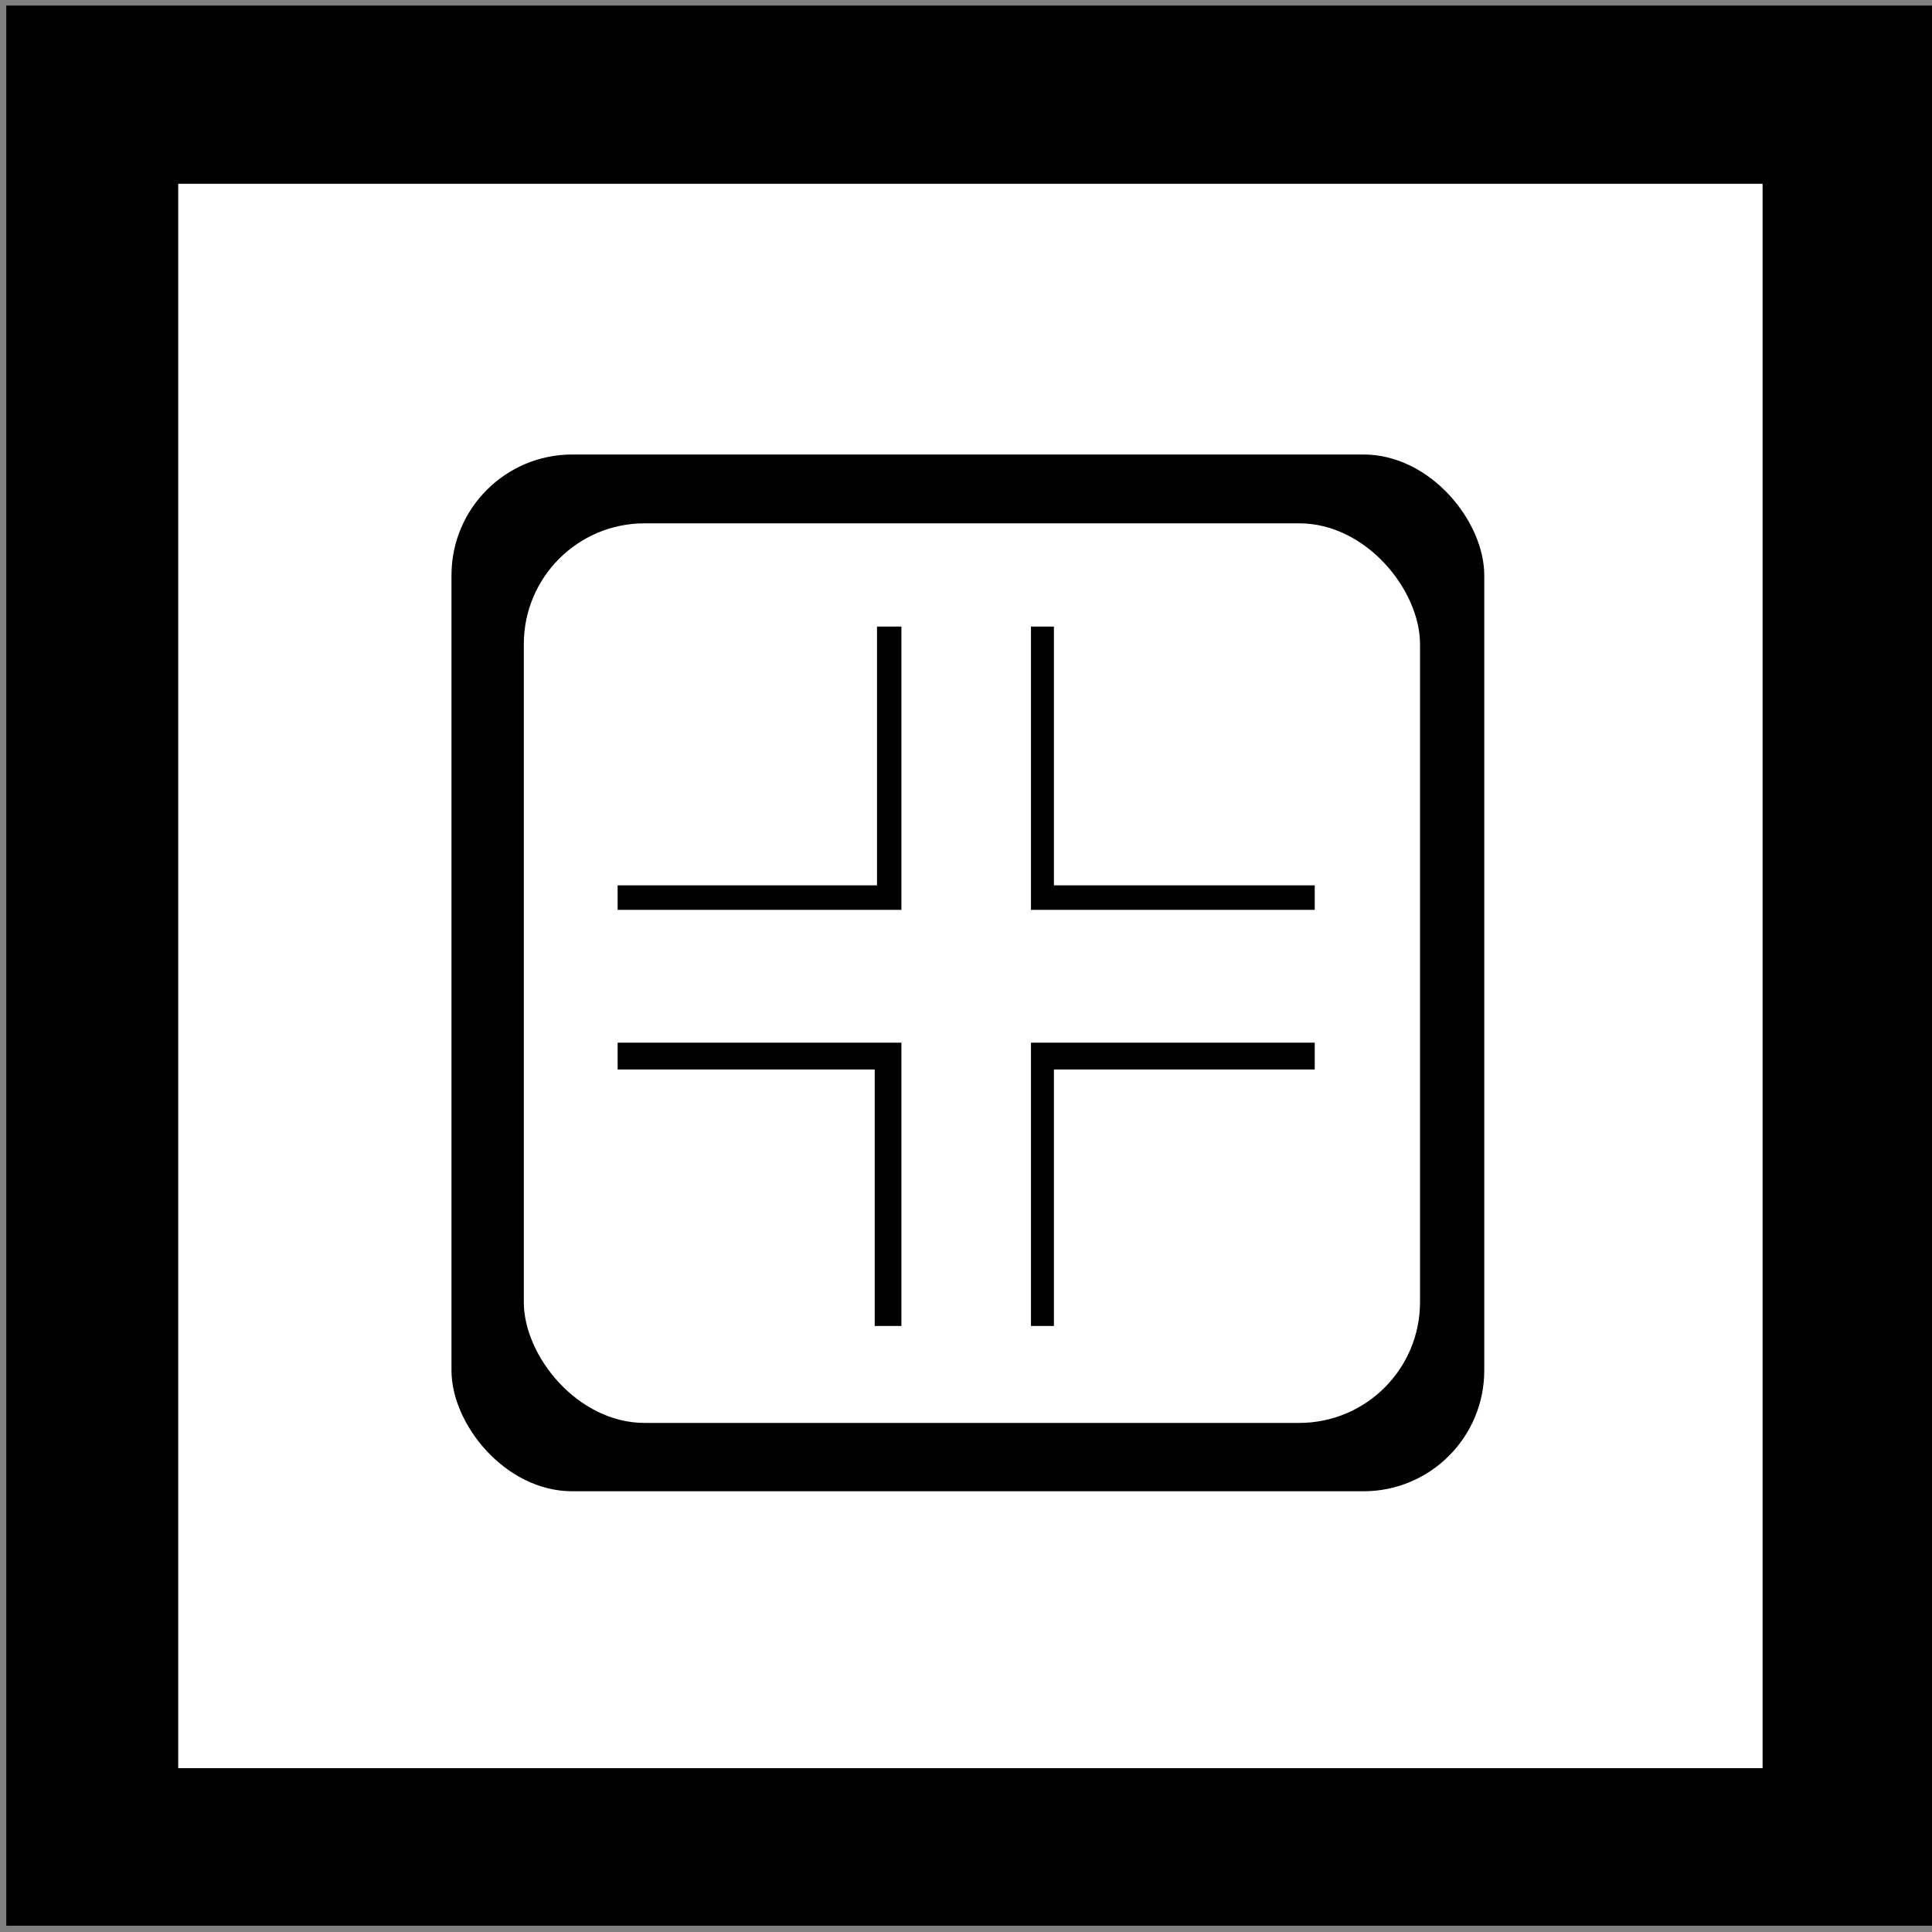 <?xml version="1.0" encoding="UTF-8" standalone="no"?>
<!-- Created with Inkscape (http://www.inkscape.org/) -->

<svg
   xmlns:dc="http://purl.org/dc/elements/1.1/"
   xmlns:cc="http://creativecommons.org/ns#"
   xmlns:rdf="http://www.w3.org/1999/02/22-rdf-syntax-ns#"
   xmlns:svg="http://www.w3.org/2000/svg"
   xmlns="http://www.w3.org/2000/svg"
   xmlns:sodipodi="http://sodipodi.sourceforge.net/DTD/sodipodi-0.dtd"
   xmlns:inkscape="http://www.inkscape.org/namespaces/inkscape"
   width="16"
   height="16"
   id="svg2"
   version="1.1"
   inkscape:version="0.48.3.1 r9886"
   sodipodi:docname="thumbnail.svg">
  <rect width="100%" height="100%" fill="#808080" stroke="none"/>
  <defs
     id="defs4" />
  <sodipodi:namedview
     id="base"
     pagecolor="#ffffff"
     bordercolor="#666666"
     borderopacity="1.0"
     inkscape:pageopacity="0.0"
     inkscape:pageshadow="2"
     inkscape:zoom="19.18"
     inkscape:cx="4.323489"
     inkscape:cy="7.3568502"
     inkscape:document-units="px"
     inkscape:current-layer="layer1"
     showgrid="false"
     inkscape:window-width="1366"
     inkscape:window-height="718"
     inkscape:window-x="0"
     inkscape:window-y="0"
     inkscape:window-maximized="1"
     showguides="true"
     inkscape:guide-bbox="true" />
  <g
     inkscape:label="Layer 1"
     inkscape:groupmode="layer"
     id="layer1"
     transform="translate(0,-1036.362)">
    <rect
       style="fill:#000000;fill-opacity:1;stroke:#009f00;stroke-width:0;stroke-linejoin:miter;stroke-miterlimit:4.1;stroke-opacity:0.039;stroke-dasharray:none;stroke-dashoffset:0"
       id="rect3445"
       width="15.954"
       height="15.902"
       x="0.052"
       y="1036.408" />
    <rect
       y="1037.884"
       x="1.476"
       height="13.121"
       width="13.121"
       id="rect3447"
       style="fill:#ffffff;fill-opacity:1;stroke:#009f00;stroke-width:0;stroke-linejoin:miter;stroke-miterlimit:4.1;stroke-opacity:0.039;stroke-dasharray:none;stroke-dashoffset:0" />
    <rect
       style="fill:#000000;fill-opacity:1;stroke:#009f00;stroke-width:0;stroke-linejoin:miter;stroke-miterlimit:4.1;stroke-opacity:0.039;stroke-dasharray:none;stroke-dashoffset:0"
       id="rect3467"
       width="8.553"
       height="8.586"
       x="3.739"
       y="1040.126"
       rx="1"
       ry="1" />
    <rect
       ry="1"
       rx="1"
       y="1040.696"
       x="4.338"
       height="7.45"
       width="7.422"
       id="rect3469"
       style="fill:#ffffff;fill-opacity:1;stroke:#009f00;stroke-width:0;stroke-linejoin:miter;stroke-miterlimit:4.1;stroke-opacity:0.039;stroke-dasharray:none;stroke-dashoffset:0" />
    <rect
       style="fill:#000000;fill-opacity:1;stroke:#009f00;stroke-width:0;stroke-linejoin:miter;stroke-miterlimit:4.1;stroke-opacity:0.039;stroke-dasharray:none;stroke-dashoffset:0"
       id="rect3477"
       width="2.35"
       height="2.346"
       x="5.115"
       y="1041.551" />
    <rect
       y="1041.551"
       x="8.538"
       height="2.346"
       width="2.35"
       id="rect3483"
       style="fill:#000000;fill-opacity:1;stroke:#009f00;stroke-width:0;stroke-linejoin:miter;stroke-miterlimit:4.1;stroke-opacity:0.039;stroke-dasharray:none;stroke-dashoffset:0" />
    <rect
       y="1044.997"
       x="5.115"
       height="2.346"
       width="2.35"
       id="rect3489"
       style="fill:#000000;fill-opacity:1;stroke:#009f00;stroke-width:0;stroke-linejoin:miter;stroke-miterlimit:4.1;stroke-opacity:0.039;stroke-dasharray:none;stroke-dashoffset:0" />
    <rect
       style="fill:#000000;fill-opacity:1;stroke:#009f00;stroke-width:0;stroke-linejoin:miter;stroke-miterlimit:4.1;stroke-opacity:0.039;stroke-dasharray:none;stroke-dashoffset:0"
       id="rect3491"
       width="2.35"
       height="2.346"
       x="8.538"
       y="1044.997" />
    <rect
       y="1041.44"
       x="5.005"
       height="2.254"
       width="2.258"
       id="rect3503"
       style="fill:#ffffff;fill-opacity:1;stroke:#009f00;stroke-width:0;stroke-linejoin:miter;stroke-miterlimit:4.1;stroke-opacity:0.039;stroke-dasharray:none;stroke-dashoffset:0" />
    <rect
       style="fill:#ffffff;fill-opacity:1;stroke:#009f00;stroke-width:0;stroke-linejoin:miter;stroke-miterlimit:4.1;stroke-opacity:0.039;stroke-dasharray:none;stroke-dashoffset:0"
       id="rect3505"
       width="2.258"
       height="2.254"
       x="8.728"
       y="1041.44" />
    <rect
       y="1045.219"
       x="8.728"
       height="2.254"
       width="2.258"
       id="rect3507"
       style="fill:#ffffff;fill-opacity:1;stroke:#009f00;stroke-width:0;stroke-linejoin:miter;stroke-miterlimit:4.1;stroke-opacity:0.039;stroke-dasharray:none;stroke-dashoffset:0" />
    <rect
       style="fill:#ffffff;fill-opacity:1;stroke:#009f00;stroke-width:0;stroke-linejoin:miter;stroke-miterlimit:4.1;stroke-opacity:0.039;stroke-dasharray:none;stroke-dashoffset:0"
       id="rect3509"
       width="2.258"
       height="2.254"
       x="4.986"
       y="1045.219" />
  </g>
</svg>
